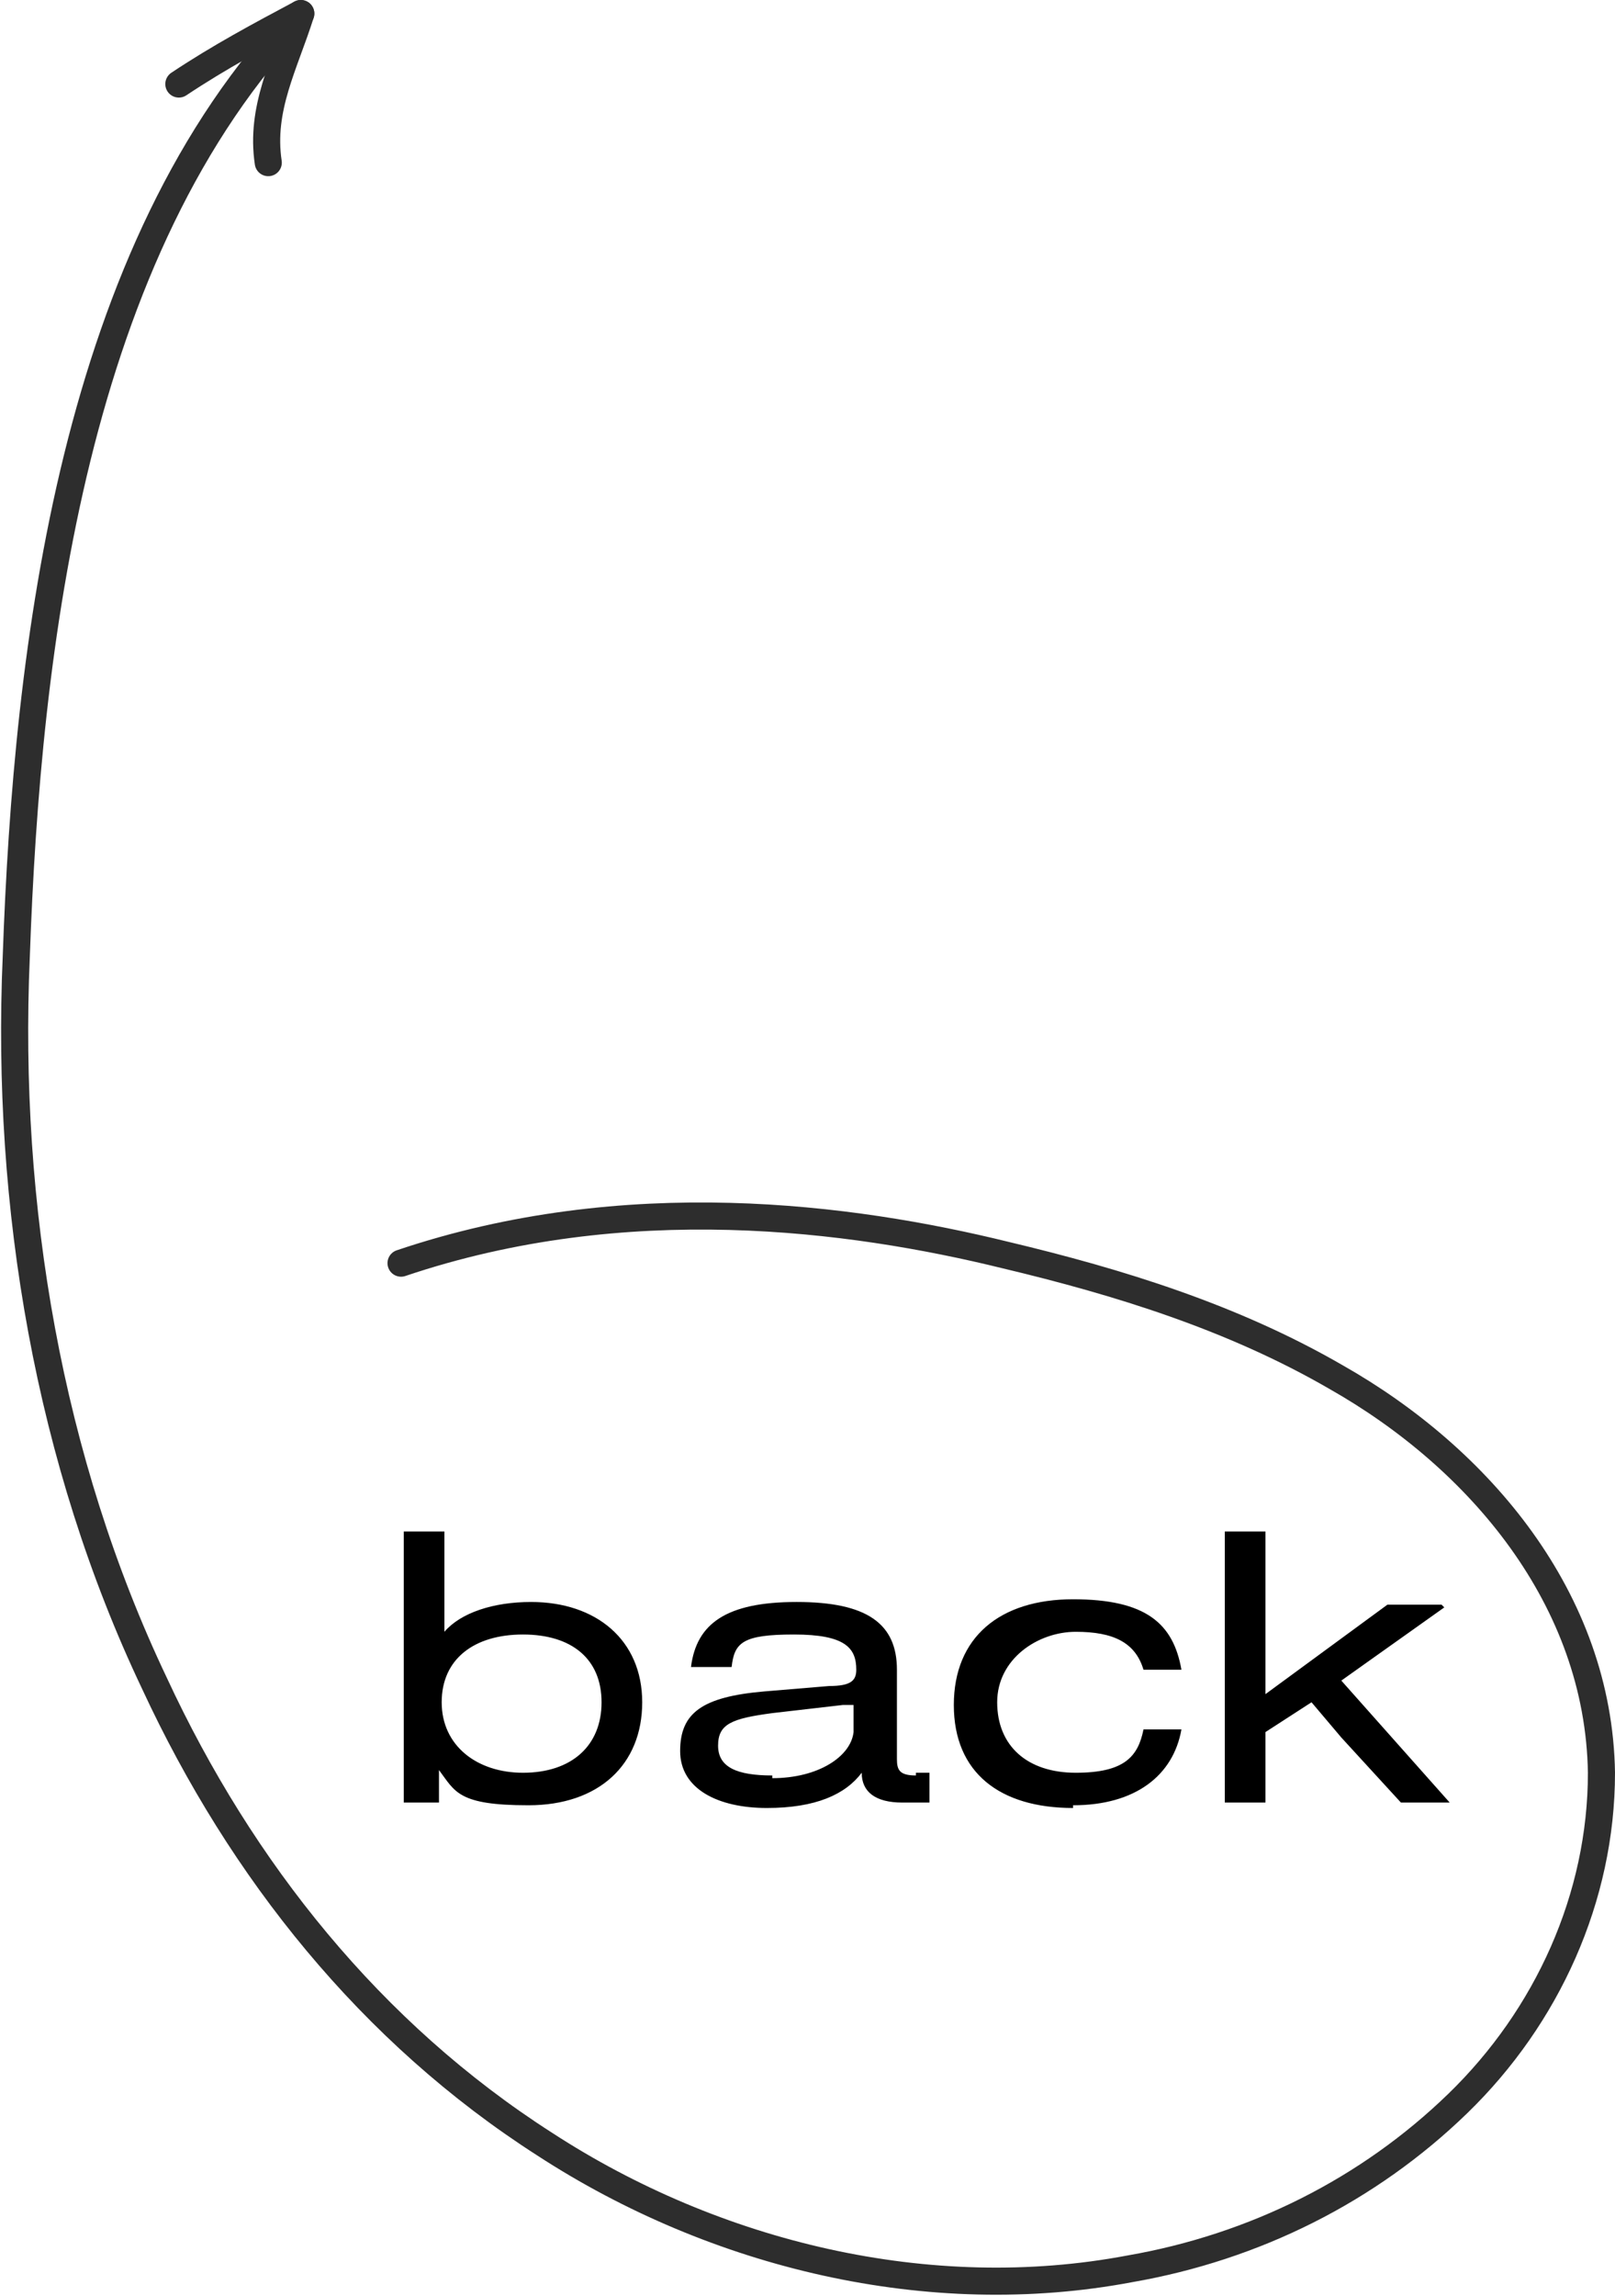 <?xml version="1.0" encoding="UTF-8"?>
<svg id="Camada_1" xmlns="http://www.w3.org/2000/svg" version="1.1" viewBox="0 0 59.6 84.7">
  <!-- Generator: Adobe Illustrator 29.3.1, SVG Export Plug-In . SVG Version: 2.1.0 Build 151)  -->
  <defs>
    <style>
      .st0 {
        fill: none;
        stroke: #2d2d2d;
        stroke-linecap: round;
        stroke-linejoin: round;
      }
    </style>
  </defs>
  <path class="st0" d="M14.8,46.6c8.3-2.8,16.6-1.7,22.3-.3,4.2,1,8.4,2.3,12.2,4.5,5.3,3,9.7,8.2,9.8,14.6,0,4.6-2,9-5.3,12.2-3.3,3.2-7.5,5.3-12.1,6.1-7.4,1.4-15.3-.5-21.6-4.6-6.4-4.1-11.2-10.1-14.4-17C1.8,53.9.2,44.5.6,35.3,1,23.9,2.7,9.2,11.1.5"/>
  <path class="st0" d="M9.9,6c-.3-2,.6-3.6,1.2-5.5-1.5.8-3,1.6-4.5,2.6"/>
  <path d="M19.6,59.1c2.4,0,4.1,1.4,4.1,3.7s-1.6,3.8-4.2,3.8-2.7-.5-3.3-1.3v1.2h-1.3v-10h1.5v3.7c.6-.7,1.8-1.1,3.2-1.1ZM19.3,65.4c1.8,0,2.9-1,2.9-2.6s-1.1-2.5-2.9-2.5-3,.9-3,2.5,1.3,2.6,3,2.6ZM33.8,65.4h.5v1.1h-1c-1,0-1.5-.4-1.5-1.1-.6.8-1.7,1.3-3.5,1.3s-3.2-.7-3.2-2.1.8-2,3.1-2.2l2.4-.2c.8,0,1-.2,1-.6h0c0-.8-.4-1.3-2.3-1.3s-2.2.3-2.3,1.2h-1.5c.2-1.6,1.3-2.4,3.9-2.4s3.7.8,3.7,2.5v3.3c0,.4.1.6.7.6ZM28.5,65.6c1.7,0,2.9-.8,3-1.7v-1c-.1,0-.3,0-.4,0l-2.6.3c-1.5.2-2,.4-2,1.2s.7,1.1,2,1.1ZM39.6,66.7c-2.7,0-4.4-1.3-4.4-3.8s1.7-3.9,4.4-3.9,3.7.9,4,2.6h-1.4c-.3-1-1.1-1.4-2.5-1.4s-2.9,1-2.9,2.6,1.1,2.6,2.9,2.6,2.3-.6,2.5-1.6h1.4c-.3,1.7-1.7,2.8-4,2.8ZM53.3,59.3l-3.8,2.7,4,4.5h-1.8l-2.2-2.4-1.1-1.3-1.7,1.1v2.6h-1.5v-10h1.5v6c0,0,4.5-3.3,4.5-3.3h2Z"/>
</svg>